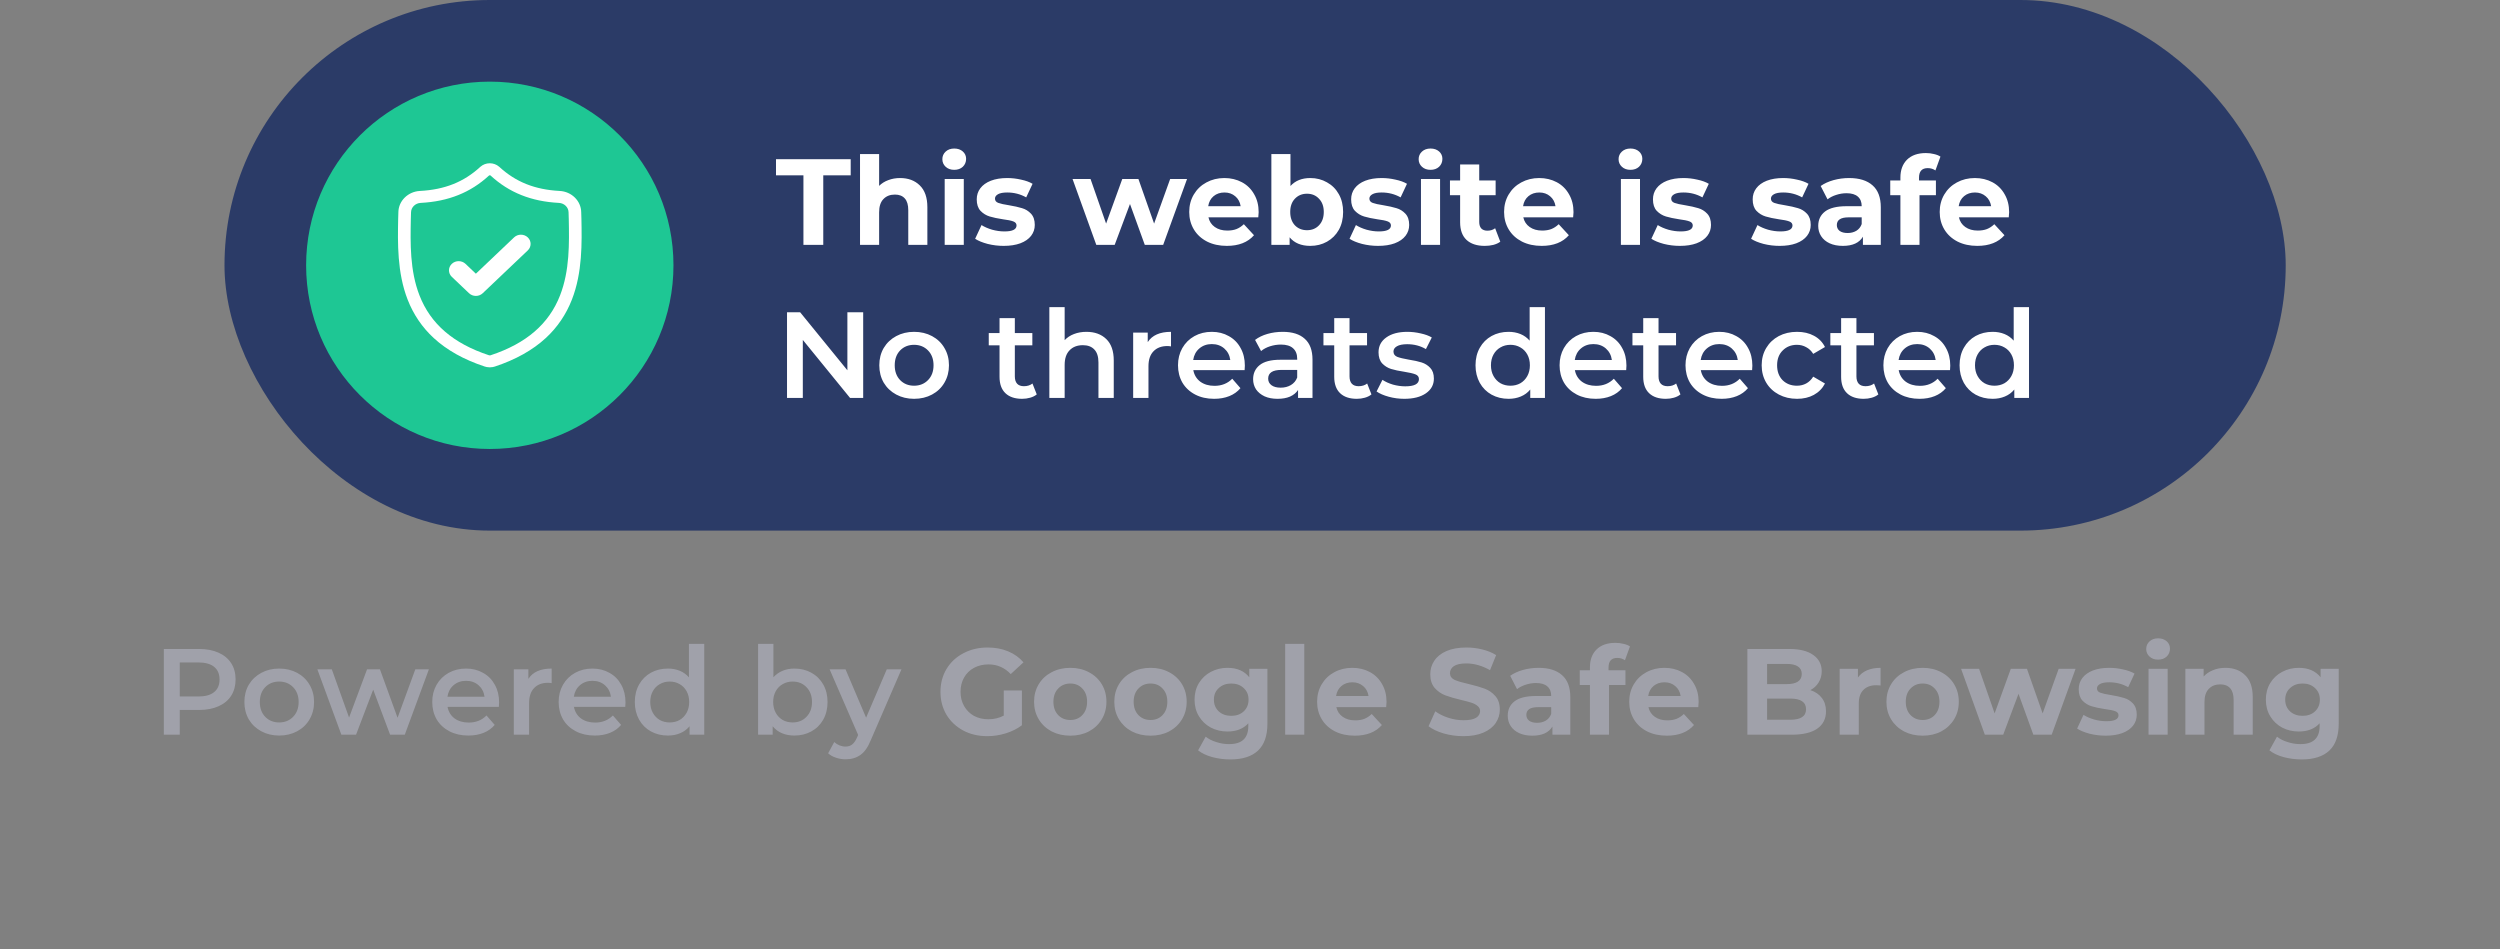 <svg width="245" height="93" viewBox="0 0 245 93" fill="none" xmlns="http://www.w3.org/2000/svg">
<rect x="0" y="0" width="245" height="93" fill="#808080" stroke="none"/>
<rect x="22" width="202" height="52" rx="26" fill="#2B3B67"/>
<circle cx="48" cy="26" r="18" fill="#1EC794"/>
<path d="M56.979 21.427L56.978 21.411C56.969 21.219 56.963 21.016 56.959 20.79C56.942 19.687 56.016 18.774 54.85 18.713C52.42 18.585 50.54 17.835 48.933 16.353L48.919 16.341C48.395 15.886 47.605 15.886 47.081 16.341L47.067 16.353C45.461 17.835 43.581 18.585 41.151 18.713C39.985 18.774 39.058 19.687 39.041 20.79C39.038 21.014 39.031 21.218 39.022 21.411L39.021 21.447C38.974 23.792 38.915 26.71 39.947 29.359C40.514 30.816 41.373 32.082 42.501 33.123C43.784 34.308 45.466 35.249 47.498 35.919C47.564 35.941 47.633 35.959 47.703 35.972C47.801 35.991 47.901 36 48 36C48.1 36 48.199 35.991 48.298 35.972C48.368 35.959 48.437 35.941 48.503 35.919C50.533 35.247 52.213 34.306 53.495 33.121C54.622 32.08 55.481 30.813 56.049 29.356C57.085 26.7 57.026 23.776 56.979 21.427ZM54.885 28.95C53.797 31.742 51.576 33.659 48.094 34.811C48.081 34.815 48.068 34.819 48.055 34.821C48.019 34.828 47.982 34.828 47.946 34.821C47.932 34.819 47.919 34.815 47.907 34.811C44.421 33.661 42.198 31.745 41.111 28.953C40.16 26.512 40.214 23.833 40.261 21.47L40.262 21.456C40.271 21.253 40.278 21.041 40.281 20.807C40.289 20.317 40.701 19.912 41.22 19.885C42.595 19.812 43.803 19.561 44.913 19.116C46.022 18.672 47.007 18.046 47.923 17.203C47.97 17.165 48.031 17.165 48.077 17.203C48.994 18.046 49.978 18.672 51.087 19.116C52.197 19.561 53.406 19.812 54.781 19.885C55.299 19.912 55.712 20.317 55.719 20.807C55.723 21.042 55.729 21.255 55.739 21.456C55.786 23.822 55.839 26.503 54.885 28.95Z" fill="white"/>
<path d="M50.38 23.264L46.636 26.823L45.62 25.857C45.249 25.505 44.648 25.505 44.278 25.857C43.907 26.209 43.907 26.78 44.278 27.132L45.965 28.736C46.151 28.912 46.393 29 46.636 29C46.879 29 47.122 28.912 47.307 28.736L51.722 24.54C52.093 24.188 52.093 23.616 51.722 23.264C51.352 22.912 50.751 22.912 50.38 23.264Z" fill="white"/>
<path d="M78.736 17.184H76.048V15.6H83.368V17.184H80.68V24H78.736V17.184ZM88.206 17.448C89.006 17.448 89.65 17.688 90.138 18.168C90.634 18.648 90.882 19.36 90.882 20.304V24H89.01V20.592C89.01 20.08 88.898 19.7 88.674 19.452C88.45 19.196 88.126 19.068 87.702 19.068C87.23 19.068 86.854 19.216 86.574 19.512C86.294 19.8 86.154 20.232 86.154 20.808V24H84.282V15.096H86.154V18.216C86.402 17.968 86.702 17.78 87.054 17.652C87.406 17.516 87.79 17.448 88.206 17.448ZM92.579 17.544H94.451V24H92.579V17.544ZM93.515 16.644C93.171 16.644 92.891 16.544 92.675 16.344C92.459 16.144 92.351 15.896 92.351 15.6C92.351 15.304 92.459 15.056 92.675 14.856C92.891 14.656 93.171 14.556 93.515 14.556C93.859 14.556 94.139 14.652 94.355 14.844C94.571 15.036 94.679 15.276 94.679 15.564C94.679 15.876 94.571 16.136 94.355 16.344C94.139 16.544 93.859 16.644 93.515 16.644ZM98.36 24.096C97.824 24.096 97.3 24.032 96.788 23.904C96.276 23.768 95.868 23.6 95.564 23.4L96.188 22.056C96.476 22.24 96.824 22.392 97.232 22.512C97.64 22.624 98.04 22.68 98.432 22.68C99.224 22.68 99.62 22.484 99.62 22.092C99.62 21.908 99.512 21.776 99.296 21.696C99.08 21.616 98.748 21.548 98.3 21.492C97.772 21.412 97.336 21.32 96.992 21.216C96.648 21.112 96.348 20.928 96.092 20.664C95.844 20.4 95.72 20.024 95.72 19.536C95.72 19.128 95.836 18.768 96.068 18.456C96.308 18.136 96.652 17.888 97.1 17.712C97.556 17.536 98.092 17.448 98.708 17.448C99.164 17.448 99.616 17.5 100.064 17.604C100.52 17.7 100.896 17.836 101.192 18.012L100.568 19.344C100 19.024 99.38 18.864 98.708 18.864C98.308 18.864 98.008 18.92 97.808 19.032C97.608 19.144 97.508 19.288 97.508 19.464C97.508 19.664 97.616 19.804 97.832 19.884C98.048 19.964 98.392 20.04 98.864 20.112C99.392 20.2 99.824 20.296 100.16 20.4C100.496 20.496 100.788 20.676 101.036 20.94C101.284 21.204 101.408 21.572 101.408 22.044C101.408 22.444 101.288 22.8 101.048 23.112C100.808 23.424 100.456 23.668 99.992 23.844C99.536 24.012 98.992 24.096 98.36 24.096ZM116.33 17.544L113.99 24H112.19L110.738 19.992L109.238 24H107.438L105.11 17.544H106.874L108.398 21.912L109.982 17.544H111.566L113.102 21.912L114.674 17.544H116.33ZM123.348 20.796C123.348 20.82 123.336 20.988 123.312 21.3H118.428C118.516 21.7 118.724 22.016 119.052 22.248C119.38 22.48 119.788 22.596 120.276 22.596C120.612 22.596 120.908 22.548 121.164 22.452C121.428 22.348 121.672 22.188 121.896 21.972L122.892 23.052C122.284 23.748 121.396 24.096 120.228 24.096C119.5 24.096 118.856 23.956 118.296 23.676C117.736 23.388 117.304 22.992 117 22.488C116.696 21.984 116.544 21.412 116.544 20.772C116.544 20.14 116.692 19.572 116.988 19.068C117.292 18.556 117.704 18.16 118.224 17.88C118.752 17.592 119.34 17.448 119.988 17.448C120.62 17.448 121.192 17.584 121.704 17.856C122.216 18.128 122.616 18.52 122.904 19.032C123.2 19.536 123.348 20.124 123.348 20.796ZM120 18.864C119.576 18.864 119.22 18.984 118.932 19.224C118.644 19.464 118.468 19.792 118.404 20.208H121.584C121.52 19.8 121.344 19.476 121.056 19.236C120.768 18.988 120.416 18.864 120 18.864ZM128.41 17.448C129.01 17.448 129.554 17.588 130.042 17.868C130.538 18.14 130.926 18.528 131.206 19.032C131.486 19.528 131.626 20.108 131.626 20.772C131.626 21.436 131.486 22.02 131.206 22.524C130.926 23.02 130.538 23.408 130.042 23.688C129.554 23.96 129.01 24.096 128.41 24.096C127.522 24.096 126.846 23.816 126.382 23.256V24H124.594V15.096H126.466V18.228C126.938 17.708 127.586 17.448 128.41 17.448ZM128.086 22.56C128.566 22.56 128.958 22.4 129.262 22.08C129.574 21.752 129.73 21.316 129.73 20.772C129.73 20.228 129.574 19.796 129.262 19.476C128.958 19.148 128.566 18.984 128.086 18.984C127.606 18.984 127.21 19.148 126.898 19.476C126.594 19.796 126.442 20.228 126.442 20.772C126.442 21.316 126.594 21.752 126.898 22.08C127.21 22.4 127.606 22.56 128.086 22.56ZM135.052 24.096C134.516 24.096 133.992 24.032 133.48 23.904C132.968 23.768 132.56 23.6 132.256 23.4L132.88 22.056C133.168 22.24 133.516 22.392 133.924 22.512C134.332 22.624 134.732 22.68 135.124 22.68C135.916 22.68 136.312 22.484 136.312 22.092C136.312 21.908 136.204 21.776 135.988 21.696C135.772 21.616 135.44 21.548 134.992 21.492C134.464 21.412 134.028 21.32 133.684 21.216C133.34 21.112 133.04 20.928 132.784 20.664C132.536 20.4 132.412 20.024 132.412 19.536C132.412 19.128 132.528 18.768 132.76 18.456C133 18.136 133.344 17.888 133.792 17.712C134.248 17.536 134.784 17.448 135.4 17.448C135.856 17.448 136.308 17.5 136.756 17.604C137.212 17.7 137.588 17.836 137.884 18.012L137.26 19.344C136.692 19.024 136.072 18.864 135.4 18.864C135 18.864 134.7 18.92 134.5 19.032C134.3 19.144 134.2 19.288 134.2 19.464C134.2 19.664 134.308 19.804 134.524 19.884C134.74 19.964 135.084 20.04 135.556 20.112C136.084 20.2 136.516 20.296 136.852 20.4C137.188 20.496 137.48 20.676 137.728 20.94C137.976 21.204 138.1 21.572 138.1 22.044C138.1 22.444 137.98 22.8 137.74 23.112C137.5 23.424 137.148 23.668 136.684 23.844C136.228 24.012 135.684 24.096 135.052 24.096ZM139.255 17.544H141.127V24H139.255V17.544ZM140.191 16.644C139.847 16.644 139.567 16.544 139.351 16.344C139.135 16.144 139.027 15.896 139.027 15.6C139.027 15.304 139.135 15.056 139.351 14.856C139.567 14.656 139.847 14.556 140.191 14.556C140.535 14.556 140.815 14.652 141.031 14.844C141.247 15.036 141.355 15.276 141.355 15.564C141.355 15.876 141.247 16.136 141.031 16.344C140.815 16.544 140.535 16.644 140.191 16.644ZM147.028 23.688C146.844 23.824 146.616 23.928 146.344 24C146.08 24.064 145.8 24.096 145.504 24.096C144.736 24.096 144.14 23.9 143.716 23.508C143.3 23.116 143.092 22.54 143.092 21.78V19.128H142.096V17.688H143.092V16.116H144.964V17.688H146.572V19.128H144.964V21.756C144.964 22.028 145.032 22.24 145.168 22.392C145.312 22.536 145.512 22.608 145.768 22.608C146.064 22.608 146.316 22.528 146.524 22.368L147.028 23.688ZM154.204 20.796C154.204 20.82 154.192 20.988 154.168 21.3H149.284C149.372 21.7 149.58 22.016 149.908 22.248C150.236 22.48 150.644 22.596 151.132 22.596C151.468 22.596 151.764 22.548 152.02 22.452C152.284 22.348 152.528 22.188 152.752 21.972L153.748 23.052C153.14 23.748 152.252 24.096 151.084 24.096C150.356 24.096 149.712 23.956 149.152 23.676C148.592 23.388 148.16 22.992 147.856 22.488C147.552 21.984 147.4 21.412 147.4 20.772C147.4 20.14 147.548 19.572 147.844 19.068C148.148 18.556 148.56 18.16 149.08 17.88C149.608 17.592 150.196 17.448 150.844 17.448C151.476 17.448 152.048 17.584 152.56 17.856C153.072 18.128 153.472 18.52 153.76 19.032C154.056 19.536 154.204 20.124 154.204 20.796ZM150.856 18.864C150.432 18.864 150.076 18.984 149.788 19.224C149.5 19.464 149.324 19.792 149.26 20.208H152.44C152.376 19.8 152.2 19.476 151.912 19.236C151.624 18.988 151.272 18.864 150.856 18.864ZM158.848 17.544H160.72V24H158.848V17.544ZM159.784 16.644C159.44 16.644 159.16 16.544 158.944 16.344C158.728 16.144 158.62 15.896 158.62 15.6C158.62 15.304 158.728 15.056 158.944 14.856C159.16 14.656 159.44 14.556 159.784 14.556C160.128 14.556 160.408 14.652 160.624 14.844C160.84 15.036 160.948 15.276 160.948 15.564C160.948 15.876 160.84 16.136 160.624 16.344C160.408 16.544 160.128 16.644 159.784 16.644ZM164.63 24.096C164.094 24.096 163.57 24.032 163.058 23.904C162.546 23.768 162.138 23.6 161.834 23.4L162.458 22.056C162.746 22.24 163.094 22.392 163.502 22.512C163.91 22.624 164.31 22.68 164.702 22.68C165.494 22.68 165.89 22.484 165.89 22.092C165.89 21.908 165.782 21.776 165.566 21.696C165.35 21.616 165.018 21.548 164.57 21.492C164.042 21.412 163.606 21.32 163.262 21.216C162.918 21.112 162.618 20.928 162.362 20.664C162.114 20.4 161.99 20.024 161.99 19.536C161.99 19.128 162.106 18.768 162.338 18.456C162.578 18.136 162.922 17.888 163.37 17.712C163.826 17.536 164.362 17.448 164.978 17.448C165.434 17.448 165.886 17.5 166.334 17.604C166.79 17.7 167.166 17.836 167.462 18.012L166.838 19.344C166.27 19.024 165.65 18.864 164.978 18.864C164.578 18.864 164.278 18.92 164.078 19.032C163.878 19.144 163.778 19.288 163.778 19.464C163.778 19.664 163.886 19.804 164.102 19.884C164.318 19.964 164.662 20.04 165.134 20.112C165.662 20.2 166.094 20.296 166.43 20.4C166.766 20.496 167.058 20.676 167.306 20.94C167.554 21.204 167.678 21.572 167.678 22.044C167.678 22.444 167.558 22.8 167.318 23.112C167.078 23.424 166.726 23.668 166.262 23.844C165.806 24.012 165.262 24.096 164.63 24.096ZM174.403 24.096C173.867 24.096 173.343 24.032 172.831 23.904C172.319 23.768 171.911 23.6 171.607 23.4L172.231 22.056C172.519 22.24 172.867 22.392 173.275 22.512C173.683 22.624 174.083 22.68 174.475 22.68C175.267 22.68 175.663 22.484 175.663 22.092C175.663 21.908 175.555 21.776 175.339 21.696C175.123 21.616 174.791 21.548 174.343 21.492C173.815 21.412 173.379 21.32 173.035 21.216C172.691 21.112 172.391 20.928 172.135 20.664C171.887 20.4 171.763 20.024 171.763 19.536C171.763 19.128 171.879 18.768 172.111 18.456C172.351 18.136 172.695 17.888 173.143 17.712C173.599 17.536 174.135 17.448 174.751 17.448C175.207 17.448 175.659 17.5 176.107 17.604C176.563 17.7 176.939 17.836 177.235 18.012L176.611 19.344C176.043 19.024 175.423 18.864 174.751 18.864C174.351 18.864 174.051 18.92 173.851 19.032C173.651 19.144 173.551 19.288 173.551 19.464C173.551 19.664 173.659 19.804 173.875 19.884C174.091 19.964 174.435 20.04 174.907 20.112C175.435 20.2 175.867 20.296 176.203 20.4C176.539 20.496 176.831 20.676 177.079 20.94C177.327 21.204 177.451 21.572 177.451 22.044C177.451 22.444 177.331 22.8 177.091 23.112C176.851 23.424 176.499 23.668 176.035 23.844C175.579 24.012 175.035 24.096 174.403 24.096ZM181.21 17.448C182.21 17.448 182.978 17.688 183.514 18.168C184.05 18.64 184.318 19.356 184.318 20.316V24H182.566V23.196C182.214 23.796 181.558 24.096 180.598 24.096C180.102 24.096 179.67 24.012 179.302 23.844C178.942 23.676 178.666 23.444 178.474 23.148C178.282 22.852 178.186 22.516 178.186 22.14C178.186 21.54 178.41 21.068 178.858 20.724C179.314 20.38 180.014 20.208 180.958 20.208H182.446C182.446 19.8 182.322 19.488 182.074 19.272C181.826 19.048 181.454 18.936 180.958 18.936C180.614 18.936 180.274 18.992 179.938 19.104C179.61 19.208 179.33 19.352 179.098 19.536L178.426 18.228C178.778 17.98 179.198 17.788 179.686 17.652C180.182 17.516 180.69 17.448 181.21 17.448ZM181.066 22.836C181.386 22.836 181.67 22.764 181.918 22.62C182.166 22.468 182.342 22.248 182.446 21.96V21.3H181.162C180.394 21.3 180.01 21.552 180.01 22.056C180.01 22.296 180.102 22.488 180.286 22.632C180.478 22.768 180.738 22.836 181.066 22.836ZM188.064 17.688H189.72V19.128H188.112V24H186.24V19.128H185.244V17.688H186.24V17.4C186.24 16.664 186.456 16.08 186.888 15.648C187.328 15.216 187.944 15 188.736 15C189.016 15 189.28 15.032 189.528 15.096C189.784 15.152 189.996 15.236 190.164 15.348L189.672 16.704C189.456 16.552 189.204 16.476 188.916 16.476C188.348 16.476 188.064 16.788 188.064 17.412V17.688ZM196.895 20.796C196.895 20.82 196.883 20.988 196.859 21.3H191.975C192.063 21.7 192.271 22.016 192.599 22.248C192.927 22.48 193.335 22.596 193.823 22.596C194.159 22.596 194.455 22.548 194.711 22.452C194.975 22.348 195.219 22.188 195.443 21.972L196.439 23.052C195.831 23.748 194.943 24.096 193.775 24.096C193.047 24.096 192.403 23.956 191.843 23.676C191.283 23.388 190.851 22.992 190.547 22.488C190.243 21.984 190.091 21.412 190.091 20.772C190.091 20.14 190.239 19.572 190.535 19.068C190.839 18.556 191.251 18.16 191.771 17.88C192.299 17.592 192.887 17.448 193.535 17.448C194.167 17.448 194.739 17.584 195.251 17.856C195.763 18.128 196.163 18.52 196.451 19.032C196.747 19.536 196.895 20.124 196.895 20.796ZM193.547 18.864C193.123 18.864 192.767 18.984 192.479 19.224C192.191 19.464 192.015 19.792 191.951 20.208H195.131C195.067 19.8 194.891 19.476 194.603 19.236C194.315 18.988 193.963 18.864 193.547 18.864ZM84.592 30.6V39H83.308L78.676 33.312V39H77.128V30.6H78.412L83.044 36.288V30.6H84.592ZM89.579 39.084C88.931 39.084 88.347 38.944 87.827 38.664C87.307 38.384 86.899 37.996 86.603 37.5C86.315 36.996 86.171 36.428 86.171 35.796C86.171 35.164 86.315 34.6 86.603 34.104C86.899 33.608 87.307 33.22 87.827 32.94C88.347 32.66 88.931 32.52 89.579 32.52C90.235 32.52 90.823 32.66 91.343 32.94C91.863 33.22 92.267 33.608 92.555 34.104C92.851 34.6 92.999 35.164 92.999 35.796C92.999 36.428 92.851 36.996 92.555 37.5C92.267 37.996 91.863 38.384 91.343 38.664C90.823 38.944 90.235 39.084 89.579 39.084ZM89.579 37.8C90.131 37.8 90.587 37.616 90.947 37.248C91.307 36.88 91.487 36.396 91.487 35.796C91.487 35.196 91.307 34.712 90.947 34.344C90.587 33.976 90.131 33.792 89.579 33.792C89.027 33.792 88.571 33.976 88.211 34.344C87.859 34.712 87.683 35.196 87.683 35.796C87.683 36.396 87.859 36.88 88.211 37.248C88.571 37.616 89.027 37.8 89.579 37.8ZM101.602 38.652C101.426 38.796 101.21 38.904 100.954 38.976C100.706 39.048 100.442 39.084 100.162 39.084C99.458 39.084 98.914 38.9 98.53 38.532C98.146 38.164 97.954 37.628 97.954 36.924V33.84H96.898V32.64H97.954V31.176H99.454V32.64H101.17V33.84H99.454V36.888C99.454 37.2 99.53 37.44 99.682 37.608C99.834 37.768 100.054 37.848 100.342 37.848C100.678 37.848 100.958 37.76 101.182 37.584L101.602 38.652ZM106.472 32.52C107.28 32.52 107.928 32.756 108.416 33.228C108.904 33.7 109.148 34.4 109.148 35.328V39H107.648V35.52C107.648 34.96 107.516 34.54 107.252 34.26C106.988 33.972 106.612 33.828 106.124 33.828C105.572 33.828 105.136 33.996 104.816 34.332C104.496 34.66 104.336 35.136 104.336 35.76V39H102.836V30.096H104.336V33.336C104.584 33.072 104.888 32.872 105.248 32.736C105.616 32.592 106.024 32.52 106.472 32.52ZM112.478 33.528C112.91 32.856 113.67 32.52 114.758 32.52V33.948C114.63 33.924 114.514 33.912 114.41 33.912C113.826 33.912 113.37 34.084 113.042 34.428C112.714 34.764 112.55 35.252 112.55 35.892V39H111.05V32.592H112.478V33.528ZM121.996 35.832C121.996 35.936 121.988 36.084 121.972 36.276H116.944C117.032 36.748 117.26 37.124 117.628 37.404C118.004 37.676 118.468 37.812 119.02 37.812C119.724 37.812 120.304 37.58 120.76 37.116L121.564 38.04C121.276 38.384 120.912 38.644 120.472 38.82C120.032 38.996 119.536 39.084 118.984 39.084C118.28 39.084 117.66 38.944 117.124 38.664C116.588 38.384 116.172 37.996 115.876 37.5C115.588 36.996 115.444 36.428 115.444 35.796C115.444 35.172 115.584 34.612 115.864 34.116C116.152 33.612 116.548 33.22 117.052 32.94C117.556 32.66 118.124 32.52 118.756 32.52C119.38 32.52 119.936 32.66 120.424 32.94C120.92 33.212 121.304 33.6 121.576 34.104C121.856 34.6 121.996 35.176 121.996 35.832ZM118.756 33.72C118.276 33.72 117.868 33.864 117.532 34.152C117.204 34.432 117.004 34.808 116.932 35.28H120.568C120.504 34.816 120.308 34.44 119.98 34.152C119.652 33.864 119.244 33.72 118.756 33.72ZM125.709 32.52C126.653 32.52 127.373 32.748 127.869 33.204C128.373 33.652 128.625 34.332 128.625 35.244V39H127.209V38.22C127.025 38.5 126.761 38.716 126.417 38.868C126.081 39.012 125.673 39.084 125.193 39.084C124.713 39.084 124.293 39.004 123.933 38.844C123.573 38.676 123.293 38.448 123.093 38.16C122.901 37.864 122.805 37.532 122.805 37.164C122.805 36.588 123.017 36.128 123.441 35.784C123.873 35.432 124.549 35.256 125.469 35.256H127.125V35.16C127.125 34.712 126.989 34.368 126.717 34.128C126.453 33.888 126.057 33.768 125.529 33.768C125.169 33.768 124.813 33.824 124.461 33.936C124.117 34.048 123.825 34.204 123.585 34.404L122.997 33.312C123.333 33.056 123.737 32.86 124.209 32.724C124.681 32.588 125.181 32.52 125.709 32.52ZM125.505 37.992C125.881 37.992 126.213 37.908 126.501 37.74C126.797 37.564 127.005 37.316 127.125 36.996V36.252H125.577C124.713 36.252 124.281 36.536 124.281 37.104C124.281 37.376 124.389 37.592 124.605 37.752C124.821 37.912 125.121 37.992 125.505 37.992ZM134.402 38.652C134.226 38.796 134.01 38.904 133.754 38.976C133.506 39.048 133.242 39.084 132.962 39.084C132.258 39.084 131.714 38.9 131.33 38.532C130.946 38.164 130.754 37.628 130.754 36.924V33.84H129.698V32.64H130.754V31.176H132.254V32.64H133.97V33.84H132.254V36.888C132.254 37.2 132.33 37.44 132.482 37.608C132.634 37.768 132.854 37.848 133.142 37.848C133.478 37.848 133.758 37.76 133.982 37.584L134.402 38.652ZM137.616 39.084C137.096 39.084 136.588 39.016 136.092 38.88C135.596 38.744 135.2 38.572 134.904 38.364L135.48 37.224C135.768 37.416 136.112 37.572 136.512 37.692C136.92 37.804 137.32 37.86 137.712 37.86C138.608 37.86 139.056 37.624 139.056 37.152C139.056 36.928 138.94 36.772 138.708 36.684C138.484 36.596 138.12 36.512 137.616 36.432C137.088 36.352 136.656 36.26 136.32 36.156C135.992 36.052 135.704 35.872 135.456 35.616C135.216 35.352 135.096 34.988 135.096 34.524C135.096 33.916 135.348 33.432 135.852 33.072C136.364 32.704 137.052 32.52 137.916 32.52C138.356 32.52 138.796 32.572 139.236 32.676C139.676 32.772 140.036 32.904 140.316 33.072L139.74 34.212C139.196 33.892 138.584 33.732 137.904 33.732C137.464 33.732 137.128 33.8 136.896 33.936C136.672 34.064 136.56 34.236 136.56 34.452C136.56 34.692 136.68 34.864 136.92 34.968C137.168 35.064 137.548 35.156 138.06 35.244C138.572 35.324 138.992 35.416 139.32 35.52C139.648 35.624 139.928 35.8 140.16 36.048C140.4 36.296 140.52 36.648 140.52 37.104C140.52 37.704 140.26 38.184 139.74 38.544C139.22 38.904 138.512 39.084 137.616 39.084ZM151.405 30.096V39H149.965V38.172C149.717 38.476 149.409 38.704 149.041 38.856C148.681 39.008 148.281 39.084 147.841 39.084C147.225 39.084 146.669 38.948 146.173 38.676C145.685 38.404 145.301 38.02 145.021 37.524C144.741 37.02 144.601 36.444 144.601 35.796C144.601 35.148 144.741 34.576 145.021 34.08C145.301 33.584 145.685 33.2 146.173 32.928C146.669 32.656 147.225 32.52 147.841 32.52C148.265 32.52 148.653 32.592 149.005 32.736C149.357 32.88 149.657 33.096 149.905 33.384V30.096H151.405ZM148.021 37.8C148.381 37.8 148.705 37.72 148.993 37.56C149.281 37.392 149.509 37.156 149.677 36.852C149.845 36.548 149.929 36.196 149.929 35.796C149.929 35.396 149.845 35.044 149.677 34.74C149.509 34.436 149.281 34.204 148.993 34.044C148.705 33.876 148.381 33.792 148.021 33.792C147.661 33.792 147.337 33.876 147.049 34.044C146.761 34.204 146.533 34.436 146.365 34.74C146.197 35.044 146.113 35.396 146.113 35.796C146.113 36.196 146.197 36.548 146.365 36.852C146.533 37.156 146.761 37.392 147.049 37.56C147.337 37.72 147.661 37.8 148.021 37.8ZM159.391 35.832C159.391 35.936 159.383 36.084 159.367 36.276H154.339C154.427 36.748 154.655 37.124 155.023 37.404C155.399 37.676 155.863 37.812 156.415 37.812C157.119 37.812 157.699 37.58 158.155 37.116L158.959 38.04C158.671 38.384 158.307 38.644 157.867 38.82C157.427 38.996 156.931 39.084 156.379 39.084C155.675 39.084 155.055 38.944 154.519 38.664C153.983 38.384 153.567 37.996 153.271 37.5C152.983 36.996 152.839 36.428 152.839 35.796C152.839 35.172 152.979 34.612 153.259 34.116C153.547 33.612 153.943 33.22 154.447 32.94C154.951 32.66 155.519 32.52 156.151 32.52C156.775 32.52 157.331 32.66 157.819 32.94C158.315 33.212 158.699 33.6 158.971 34.104C159.251 34.6 159.391 35.176 159.391 35.832ZM156.151 33.72C155.671 33.72 155.263 33.864 154.927 34.152C154.599 34.432 154.399 34.808 154.327 35.28H157.963C157.899 34.816 157.703 34.44 157.375 34.152C157.047 33.864 156.639 33.72 156.151 33.72ZM164.684 38.652C164.508 38.796 164.292 38.904 164.036 38.976C163.788 39.048 163.524 39.084 163.244 39.084C162.54 39.084 161.996 38.9 161.612 38.532C161.228 38.164 161.036 37.628 161.036 36.924V33.84H159.98V32.64H161.036V31.176H162.536V32.64H164.252V33.84H162.536V36.888C162.536 37.2 162.612 37.44 162.764 37.608C162.916 37.768 163.136 37.848 163.424 37.848C163.76 37.848 164.04 37.76 164.264 37.584L164.684 38.652ZM171.731 35.832C171.731 35.936 171.723 36.084 171.707 36.276H166.679C166.767 36.748 166.995 37.124 167.363 37.404C167.739 37.676 168.203 37.812 168.755 37.812C169.459 37.812 170.039 37.58 170.495 37.116L171.299 38.04C171.011 38.384 170.647 38.644 170.207 38.82C169.767 38.996 169.271 39.084 168.719 39.084C168.015 39.084 167.395 38.944 166.859 38.664C166.323 38.384 165.907 37.996 165.611 37.5C165.323 36.996 165.179 36.428 165.179 35.796C165.179 35.172 165.319 34.612 165.599 34.116C165.887 33.612 166.283 33.22 166.787 32.94C167.291 32.66 167.859 32.52 168.491 32.52C169.115 32.52 169.671 32.66 170.159 32.94C170.655 33.212 171.039 33.6 171.311 34.104C171.591 34.6 171.731 35.176 171.731 35.832ZM168.491 33.72C168.011 33.72 167.603 33.864 167.267 34.152C166.939 34.432 166.739 34.808 166.667 35.28H170.303C170.239 34.816 170.043 34.44 169.715 34.152C169.387 33.864 168.979 33.72 168.491 33.72ZM176.112 39.084C175.448 39.084 174.852 38.944 174.324 38.664C173.796 38.384 173.384 37.996 173.088 37.5C172.792 36.996 172.644 36.428 172.644 35.796C172.644 35.164 172.792 34.6 173.088 34.104C173.384 33.608 173.792 33.22 174.312 32.94C174.84 32.66 175.44 32.52 176.112 32.52C176.744 32.52 177.296 32.648 177.768 32.904C178.248 33.16 178.608 33.528 178.848 34.008L177.696 34.68C177.512 34.384 177.28 34.164 177 34.02C176.728 33.868 176.428 33.792 176.1 33.792C175.54 33.792 175.076 33.976 174.708 34.344C174.34 34.704 174.156 35.188 174.156 35.796C174.156 36.404 174.336 36.892 174.696 37.26C175.064 37.62 175.532 37.8 176.1 37.8C176.428 37.8 176.728 37.728 177 37.584C177.28 37.432 177.512 37.208 177.696 36.912L178.848 37.584C178.6 38.064 178.236 38.436 177.756 38.7C177.284 38.956 176.736 39.084 176.112 39.084ZM184.078 38.652C183.902 38.796 183.686 38.904 183.43 38.976C183.182 39.048 182.918 39.084 182.638 39.084C181.934 39.084 181.39 38.9 181.006 38.532C180.622 38.164 180.43 37.628 180.43 36.924V33.84H179.374V32.64H180.43V31.176H181.93V32.64H183.646V33.84H181.93V36.888C181.93 37.2 182.006 37.44 182.158 37.608C182.31 37.768 182.53 37.848 182.818 37.848C183.154 37.848 183.434 37.76 183.658 37.584L184.078 38.652ZM191.125 35.832C191.125 35.936 191.117 36.084 191.101 36.276H186.073C186.161 36.748 186.389 37.124 186.757 37.404C187.133 37.676 187.597 37.812 188.149 37.812C188.853 37.812 189.433 37.58 189.889 37.116L190.693 38.04C190.405 38.384 190.041 38.644 189.601 38.82C189.161 38.996 188.665 39.084 188.113 39.084C187.409 39.084 186.789 38.944 186.253 38.664C185.717 38.384 185.301 37.996 185.005 37.5C184.717 36.996 184.573 36.428 184.573 35.796C184.573 35.172 184.713 34.612 184.993 34.116C185.281 33.612 185.677 33.22 186.181 32.94C186.685 32.66 187.253 32.52 187.885 32.52C188.509 32.52 189.065 32.66 189.553 32.94C190.049 33.212 190.433 33.6 190.705 34.104C190.985 34.6 191.125 35.176 191.125 35.832ZM187.885 33.72C187.405 33.72 186.997 33.864 186.661 34.152C186.333 34.432 186.133 34.808 186.061 35.28H189.697C189.633 34.816 189.437 34.44 189.109 34.152C188.781 33.864 188.373 33.72 187.885 33.72ZM198.842 30.096V39H197.402V38.172C197.154 38.476 196.846 38.704 196.478 38.856C196.118 39.008 195.718 39.084 195.278 39.084C194.662 39.084 194.106 38.948 193.61 38.676C193.122 38.404 192.738 38.02 192.458 37.524C192.178 37.02 192.038 36.444 192.038 35.796C192.038 35.148 192.178 34.576 192.458 34.08C192.738 33.584 193.122 33.2 193.61 32.928C194.106 32.656 194.662 32.52 195.278 32.52C195.702 32.52 196.09 32.592 196.442 32.736C196.794 32.88 197.094 33.096 197.342 33.384V30.096H198.842ZM195.458 37.8C195.818 37.8 196.142 37.72 196.43 37.56C196.718 37.392 196.946 37.156 197.114 36.852C197.282 36.548 197.366 36.196 197.366 35.796C197.366 35.396 197.282 35.044 197.114 34.74C196.946 34.436 196.718 34.204 196.43 34.044C196.142 33.876 195.818 33.792 195.458 33.792C195.098 33.792 194.774 33.876 194.486 34.044C194.198 34.204 193.97 34.436 193.802 34.74C193.634 35.044 193.55 35.396 193.55 35.796C193.55 36.196 193.634 36.548 193.802 36.852C193.97 37.156 194.198 37.392 194.486 37.56C194.774 37.72 195.098 37.8 195.458 37.8Z" fill="white"/>
<path d="M19.512 63.6C20.24 63.6 20.872 63.72 21.408 63.96C21.952 64.2 22.368 64.544 22.656 64.992C22.944 65.44 23.088 65.972 23.088 66.588C23.088 67.196 22.944 67.728 22.656 68.184C22.368 68.632 21.952 68.976 21.408 69.216C20.872 69.456 20.24 69.576 19.512 69.576H17.616V72H16.056V63.6H19.512ZM19.44 68.256C20.12 68.256 20.636 68.112 20.988 67.824C21.34 67.536 21.516 67.124 21.516 66.588C21.516 66.052 21.34 65.64 20.988 65.352C20.636 65.064 20.12 64.92 19.44 64.92H17.616V68.256H19.44ZM27.358 72.084C26.71 72.084 26.126 71.944 25.606 71.664C25.086 71.384 24.678 70.996 24.382 70.5C24.094 69.996 23.95 69.428 23.95 68.796C23.95 68.164 24.094 67.6 24.382 67.104C24.678 66.608 25.086 66.22 25.606 65.94C26.126 65.66 26.71 65.52 27.358 65.52C28.014 65.52 28.602 65.66 29.122 65.94C29.642 66.22 30.046 66.608 30.334 67.104C30.63 67.6 30.778 68.164 30.778 68.796C30.778 69.428 30.63 69.996 30.334 70.5C30.046 70.996 29.642 71.384 29.122 71.664C28.602 71.944 28.014 72.084 27.358 72.084ZM27.358 70.8C27.91 70.8 28.366 70.616 28.726 70.248C29.086 69.88 29.266 69.396 29.266 68.796C29.266 68.196 29.086 67.712 28.726 67.344C28.366 66.976 27.91 66.792 27.358 66.792C26.806 66.792 26.35 66.976 25.99 67.344C25.638 67.712 25.462 68.196 25.462 68.796C25.462 69.396 25.638 69.88 25.99 70.248C26.35 70.616 26.806 70.8 27.358 70.8ZM42.033 65.592L39.669 72H38.229L36.573 67.584L34.893 72H33.453L31.101 65.592H32.517L34.209 70.32L35.973 65.592H37.233L38.961 70.344L40.701 65.592H42.033ZM48.912 68.832C48.912 68.936 48.904 69.084 48.888 69.276H43.86C43.948 69.748 44.176 70.124 44.544 70.404C44.92 70.676 45.384 70.812 45.936 70.812C46.64 70.812 47.22 70.58 47.676 70.116L48.48 71.04C48.192 71.384 47.828 71.644 47.388 71.82C46.948 71.996 46.452 72.084 45.9 72.084C45.196 72.084 44.576 71.944 44.04 71.664C43.504 71.384 43.088 70.996 42.792 70.5C42.504 69.996 42.36 69.428 42.36 68.796C42.36 68.172 42.5 67.612 42.78 67.116C43.068 66.612 43.464 66.22 43.968 65.94C44.472 65.66 45.04 65.52 45.672 65.52C46.296 65.52 46.852 65.66 47.34 65.94C47.836 66.212 48.22 66.6 48.492 67.104C48.772 67.6 48.912 68.176 48.912 68.832ZM45.672 66.72C45.192 66.72 44.784 66.864 44.448 67.152C44.12 67.432 43.92 67.808 43.848 68.28H47.484C47.42 67.816 47.224 67.44 46.896 67.152C46.568 66.864 46.16 66.72 45.672 66.72ZM51.781 66.528C52.213 65.856 52.973 65.52 54.061 65.52V66.948C53.933 66.924 53.817 66.912 53.713 66.912C53.129 66.912 52.673 67.084 52.345 67.428C52.017 67.764 51.853 68.252 51.853 68.892V72H50.353V65.592H51.781V66.528ZM61.299 68.832C61.299 68.936 61.291 69.084 61.275 69.276H56.247C56.335 69.748 56.563 70.124 56.931 70.404C57.307 70.676 57.771 70.812 58.323 70.812C59.027 70.812 59.607 70.58 60.063 70.116L60.867 71.04C60.579 71.384 60.215 71.644 59.775 71.82C59.335 71.996 58.839 72.084 58.287 72.084C57.583 72.084 56.963 71.944 56.427 71.664C55.891 71.384 55.475 70.996 55.179 70.5C54.891 69.996 54.747 69.428 54.747 68.796C54.747 68.172 54.887 67.612 55.167 67.116C55.455 66.612 55.851 66.22 56.355 65.94C56.859 65.66 57.427 65.52 58.059 65.52C58.683 65.52 59.239 65.66 59.727 65.94C60.223 66.212 60.607 66.6 60.879 67.104C61.159 67.6 61.299 68.176 61.299 68.832ZM58.059 66.72C57.579 66.72 57.171 66.864 56.835 67.152C56.507 67.432 56.307 67.808 56.235 68.28H59.871C59.807 67.816 59.611 67.44 59.283 67.152C58.955 66.864 58.547 66.72 58.059 66.72ZM69.016 63.096V72H67.576V71.172C67.328 71.476 67.02 71.704 66.652 71.856C66.292 72.008 65.892 72.084 65.452 72.084C64.836 72.084 64.28 71.948 63.784 71.676C63.296 71.404 62.912 71.02 62.632 70.524C62.352 70.02 62.212 69.444 62.212 68.796C62.212 68.148 62.352 67.576 62.632 67.08C62.912 66.584 63.296 66.2 63.784 65.928C64.28 65.656 64.836 65.52 65.452 65.52C65.876 65.52 66.264 65.592 66.616 65.736C66.968 65.88 67.268 66.096 67.516 66.384V63.096H69.016ZM65.632 70.8C65.992 70.8 66.316 70.72 66.604 70.56C66.892 70.392 67.12 70.156 67.288 69.852C67.456 69.548 67.54 69.196 67.54 68.796C67.54 68.396 67.456 68.044 67.288 67.74C67.12 67.436 66.892 67.204 66.604 67.044C66.316 66.876 65.992 66.792 65.632 66.792C65.272 66.792 64.948 66.876 64.66 67.044C64.372 67.204 64.144 67.436 63.976 67.74C63.808 68.044 63.724 68.396 63.724 68.796C63.724 69.196 63.808 69.548 63.976 69.852C64.144 70.156 64.372 70.392 64.66 70.56C64.948 70.72 65.272 70.8 65.632 70.8ZM77.847 65.52C78.471 65.52 79.026 65.656 79.514 65.928C80.01 66.2 80.398 66.584 80.678 67.08C80.959 67.576 81.099 68.148 81.099 68.796C81.099 69.444 80.959 70.02 80.678 70.524C80.398 71.02 80.01 71.404 79.514 71.676C79.026 71.948 78.471 72.084 77.847 72.084C77.406 72.084 77.002 72.008 76.635 71.856C76.275 71.704 75.971 71.476 75.722 71.172V72H74.294V63.096H75.794V66.372C76.05 66.092 76.35 65.88 76.695 65.736C77.046 65.592 77.43 65.52 77.847 65.52ZM77.678 70.8C78.231 70.8 78.683 70.616 79.034 70.248C79.394 69.88 79.575 69.396 79.575 68.796C79.575 68.196 79.394 67.712 79.034 67.344C78.683 66.976 78.231 66.792 77.678 66.792C77.319 66.792 76.995 66.876 76.707 67.044C76.418 67.204 76.191 67.436 76.022 67.74C75.855 68.044 75.77 68.396 75.77 68.796C75.77 69.196 75.855 69.548 76.022 69.852C76.191 70.156 76.418 70.392 76.707 70.56C76.995 70.72 77.319 70.8 77.678 70.8ZM88.345 65.592L85.345 72.516C85.065 73.212 84.725 73.7 84.325 73.98C83.925 74.268 83.441 74.412 82.873 74.412C82.553 74.412 82.237 74.36 81.925 74.256C81.613 74.152 81.357 74.008 81.157 73.824L81.757 72.72C81.901 72.856 82.069 72.964 82.261 73.044C82.461 73.124 82.661 73.164 82.861 73.164C83.125 73.164 83.341 73.096 83.509 72.96C83.685 72.824 83.845 72.596 83.989 72.276L84.097 72.024L81.301 65.592H82.861L84.877 70.332L86.905 65.592H88.345ZM98.369 67.668H100.145V71.076C99.689 71.42 99.161 71.684 98.561 71.868C97.961 72.052 97.357 72.144 96.749 72.144C95.877 72.144 95.093 71.96 94.397 71.592C93.701 71.216 93.153 70.7 92.753 70.044C92.361 69.38 92.165 68.632 92.165 67.8C92.165 66.968 92.361 66.224 92.753 65.568C93.153 64.904 93.705 64.388 94.409 64.02C95.113 63.644 95.905 63.456 96.785 63.456C97.521 63.456 98.189 63.58 98.789 63.828C99.389 64.076 99.893 64.436 100.301 64.908L99.053 66.06C98.453 65.428 97.729 65.112 96.881 65.112C96.345 65.112 95.869 65.224 95.453 65.448C95.037 65.672 94.713 65.988 94.481 66.396C94.249 66.804 94.133 67.272 94.133 67.8C94.133 68.32 94.249 68.784 94.481 69.192C94.713 69.6 95.033 69.92 95.441 70.152C95.857 70.376 96.329 70.488 96.857 70.488C97.417 70.488 97.921 70.368 98.369 70.128V67.668ZM104.891 72.096C104.211 72.096 103.599 71.956 103.055 71.676C102.519 71.388 102.099 70.992 101.795 70.488C101.491 69.984 101.339 69.412 101.339 68.772C101.339 68.132 101.491 67.56 101.795 67.056C102.099 66.552 102.519 66.16 103.055 65.88C103.599 65.592 104.211 65.448 104.891 65.448C105.571 65.448 106.179 65.592 106.715 65.88C107.251 66.16 107.671 66.552 107.975 67.056C108.279 67.56 108.431 68.132 108.431 68.772C108.431 69.412 108.279 69.984 107.975 70.488C107.671 70.992 107.251 71.388 106.715 71.676C106.179 71.956 105.571 72.096 104.891 72.096ZM104.891 70.56C105.371 70.56 105.763 70.4 106.067 70.08C106.379 69.752 106.535 69.316 106.535 68.772C106.535 68.228 106.379 67.796 106.067 67.476C105.763 67.148 105.371 66.984 104.891 66.984C104.411 66.984 104.015 67.148 103.703 67.476C103.391 67.796 103.235 68.228 103.235 68.772C103.235 69.316 103.391 69.752 103.703 70.08C104.015 70.4 104.411 70.56 104.891 70.56ZM112.754 72.096C112.074 72.096 111.462 71.956 110.918 71.676C110.382 71.388 109.962 70.992 109.658 70.488C109.354 69.984 109.202 69.412 109.202 68.772C109.202 68.132 109.354 67.56 109.658 67.056C109.962 66.552 110.382 66.16 110.918 65.88C111.462 65.592 112.074 65.448 112.754 65.448C113.434 65.448 114.042 65.592 114.578 65.88C115.114 66.16 115.534 66.552 115.838 67.056C116.142 67.56 116.294 68.132 116.294 68.772C116.294 69.412 116.142 69.984 115.838 70.488C115.534 70.992 115.114 71.388 114.578 71.676C114.042 71.956 113.434 72.096 112.754 72.096ZM112.754 70.56C113.234 70.56 113.626 70.4 113.93 70.08C114.242 69.752 114.398 69.316 114.398 68.772C114.398 68.228 114.242 67.796 113.93 67.476C113.626 67.148 113.234 66.984 112.754 66.984C112.274 66.984 111.878 67.148 111.566 67.476C111.254 67.796 111.098 68.228 111.098 68.772C111.098 69.316 111.254 69.752 111.566 70.08C111.878 70.4 112.274 70.56 112.754 70.56ZM124.206 65.544V70.92C124.206 72.104 123.898 72.984 123.282 73.56C122.666 74.136 121.766 74.424 120.582 74.424C119.958 74.424 119.366 74.348 118.806 74.196C118.246 74.044 117.782 73.824 117.414 73.536L118.158 72.192C118.43 72.416 118.774 72.592 119.19 72.72C119.606 72.856 120.022 72.924 120.438 72.924C121.086 72.924 121.562 72.776 121.866 72.48C122.178 72.192 122.334 71.752 122.334 71.16V70.884C121.846 71.42 121.166 71.688 120.294 71.688C119.702 71.688 119.158 71.56 118.662 71.304C118.174 71.04 117.786 70.672 117.498 70.2C117.21 69.728 117.066 69.184 117.066 68.568C117.066 67.952 117.21 67.408 117.498 66.936C117.786 66.464 118.174 66.1 118.662 65.844C119.158 65.58 119.702 65.448 120.294 65.448C121.23 65.448 121.942 65.756 122.43 66.372V65.544H124.206ZM120.666 70.152C121.162 70.152 121.566 70.008 121.878 69.72C122.198 69.424 122.358 69.04 122.358 68.568C122.358 68.096 122.198 67.716 121.878 67.428C121.566 67.132 121.162 66.984 120.666 66.984C120.17 66.984 119.762 67.132 119.442 67.428C119.122 67.716 118.962 68.096 118.962 68.568C118.962 69.04 119.122 69.424 119.442 69.72C119.762 70.008 120.17 70.152 120.666 70.152ZM125.948 63.096H127.82V72H125.948V63.096ZM135.881 68.796C135.881 68.82 135.869 68.988 135.845 69.3H130.961C131.049 69.7 131.257 70.016 131.585 70.248C131.913 70.48 132.321 70.596 132.809 70.596C133.145 70.596 133.441 70.548 133.697 70.452C133.961 70.348 134.205 70.188 134.429 69.972L135.425 71.052C134.817 71.748 133.929 72.096 132.761 72.096C132.033 72.096 131.389 71.956 130.829 71.676C130.269 71.388 129.837 70.992 129.533 70.488C129.229 69.984 129.077 69.412 129.077 68.772C129.077 68.14 129.225 67.572 129.521 67.068C129.825 66.556 130.237 66.16 130.757 65.88C131.285 65.592 131.873 65.448 132.521 65.448C133.153 65.448 133.725 65.584 134.237 65.856C134.749 66.128 135.149 66.52 135.437 67.032C135.733 67.536 135.881 68.124 135.881 68.796ZM132.533 66.864C132.109 66.864 131.753 66.984 131.465 67.224C131.177 67.464 131.001 67.792 130.937 68.208H134.117C134.053 67.8 133.877 67.476 133.589 67.236C133.301 66.988 132.949 66.864 132.533 66.864ZM143.418 72.144C142.754 72.144 142.11 72.056 141.486 71.88C140.87 71.696 140.374 71.46 139.998 71.172L140.658 69.708C141.018 69.972 141.446 70.184 141.942 70.344C142.438 70.504 142.934 70.584 143.43 70.584C143.982 70.584 144.39 70.504 144.654 70.344C144.918 70.176 145.05 69.956 145.05 69.684C145.05 69.484 144.97 69.32 144.81 69.192C144.658 69.056 144.458 68.948 144.21 68.868C143.97 68.788 143.642 68.7 143.226 68.604C142.586 68.452 142.062 68.3 141.654 68.148C141.246 67.996 140.894 67.752 140.598 67.416C140.31 67.08 140.166 66.632 140.166 66.072C140.166 65.584 140.298 65.144 140.562 64.752C140.826 64.352 141.222 64.036 141.75 63.804C142.286 63.572 142.938 63.456 143.706 63.456C144.242 63.456 144.766 63.52 145.278 63.648C145.79 63.776 146.238 63.96 146.622 64.2L146.022 65.676C145.246 65.236 144.47 65.016 143.694 65.016C143.15 65.016 142.746 65.104 142.482 65.28C142.226 65.456 142.098 65.688 142.098 65.976C142.098 66.264 142.246 66.48 142.542 66.624C142.846 66.76 143.306 66.896 143.922 67.032C144.562 67.184 145.086 67.336 145.494 67.488C145.902 67.64 146.25 67.88 146.538 68.208C146.834 68.536 146.982 68.98 146.982 69.54C146.982 70.02 146.846 70.46 146.574 70.86C146.31 71.252 145.91 71.564 145.374 71.796C144.838 72.028 144.186 72.144 143.418 72.144ZM150.782 65.448C151.782 65.448 152.55 65.688 153.086 66.168C153.622 66.64 153.89 67.356 153.89 68.316V72H152.138V71.196C151.786 71.796 151.13 72.096 150.17 72.096C149.674 72.096 149.242 72.012 148.874 71.844C148.514 71.676 148.238 71.444 148.046 71.148C147.854 70.852 147.758 70.516 147.758 70.14C147.758 69.54 147.982 69.068 148.43 68.724C148.886 68.38 149.586 68.208 150.53 68.208H152.018C152.018 67.8 151.894 67.488 151.646 67.272C151.398 67.048 151.026 66.936 150.53 66.936C150.186 66.936 149.846 66.992 149.51 67.104C149.182 67.208 148.902 67.352 148.67 67.536L147.998 66.228C148.35 65.98 148.77 65.788 149.258 65.652C149.754 65.516 150.262 65.448 150.782 65.448ZM150.638 70.836C150.958 70.836 151.242 70.764 151.49 70.62C151.738 70.468 151.914 70.248 152.018 69.96V69.3H150.734C149.966 69.3 149.582 69.552 149.582 70.056C149.582 70.296 149.674 70.488 149.858 70.632C150.05 70.768 150.31 70.836 150.638 70.836ZM157.637 65.688H159.293V67.128H157.685V72H155.813V67.128H154.817V65.688H155.813V65.4C155.813 64.664 156.029 64.08 156.461 63.648C156.901 63.216 157.517 63 158.309 63C158.589 63 158.853 63.032 159.101 63.096C159.357 63.152 159.569 63.236 159.737 63.348L159.245 64.704C159.029 64.552 158.777 64.476 158.489 64.476C157.921 64.476 157.637 64.788 157.637 65.412V65.688ZM166.467 68.796C166.467 68.82 166.455 68.988 166.431 69.3H161.547C161.635 69.7 161.843 70.016 162.171 70.248C162.499 70.48 162.907 70.596 163.395 70.596C163.731 70.596 164.027 70.548 164.283 70.452C164.547 70.348 164.791 70.188 165.015 69.972L166.011 71.052C165.403 71.748 164.515 72.096 163.347 72.096C162.619 72.096 161.975 71.956 161.415 71.676C160.855 71.388 160.423 70.992 160.119 70.488C159.815 69.984 159.663 69.412 159.663 68.772C159.663 68.14 159.811 67.572 160.107 67.068C160.411 66.556 160.823 66.16 161.343 65.88C161.871 65.592 162.459 65.448 163.107 65.448C163.739 65.448 164.311 65.584 164.823 65.856C165.335 66.128 165.735 66.52 166.023 67.032C166.319 67.536 166.467 68.124 166.467 68.796ZM163.119 66.864C162.695 66.864 162.339 66.984 162.051 67.224C161.763 67.464 161.587 67.792 161.523 68.208H164.703C164.639 67.8 164.463 67.476 164.175 67.236C163.887 66.988 163.535 66.864 163.119 66.864ZM177.412 67.632C177.892 67.784 178.268 68.04 178.54 68.4C178.812 68.752 178.948 69.188 178.948 69.708C178.948 70.444 178.66 71.012 178.084 71.412C177.516 71.804 176.684 72 175.588 72H171.244V63.6H175.348C176.372 63.6 177.156 63.796 177.7 64.188C178.252 64.58 178.528 65.112 178.528 65.784C178.528 66.192 178.428 66.556 178.228 66.876C178.036 67.196 177.764 67.448 177.412 67.632ZM173.176 65.064V67.044H175.108C175.588 67.044 175.952 66.96 176.2 66.792C176.448 66.624 176.572 66.376 176.572 66.048C176.572 65.72 176.448 65.476 176.2 65.316C175.952 65.148 175.588 65.064 175.108 65.064H173.176ZM175.444 70.536C175.956 70.536 176.34 70.452 176.596 70.284C176.86 70.116 176.992 69.856 176.992 69.504C176.992 68.808 176.476 68.46 175.444 68.46H173.176V70.536H175.444ZM182.076 66.396C182.3 66.084 182.6 65.848 182.976 65.688C183.36 65.528 183.8 65.448 184.296 65.448V67.176C184.088 67.16 183.948 67.152 183.876 67.152C183.34 67.152 182.92 67.304 182.616 67.608C182.312 67.904 182.16 68.352 182.16 68.952V72H180.288V65.544H182.076V66.396ZM188.422 72.096C187.742 72.096 187.13 71.956 186.586 71.676C186.05 71.388 185.63 70.992 185.326 70.488C185.022 69.984 184.87 69.412 184.87 68.772C184.87 68.132 185.022 67.56 185.326 67.056C185.63 66.552 186.05 66.16 186.586 65.88C187.13 65.592 187.742 65.448 188.422 65.448C189.102 65.448 189.71 65.592 190.246 65.88C190.782 66.16 191.202 66.552 191.506 67.056C191.81 67.56 191.962 68.132 191.962 68.772C191.962 69.412 191.81 69.984 191.506 70.488C191.202 70.992 190.782 71.388 190.246 71.676C189.71 71.956 189.102 72.096 188.422 72.096ZM188.422 70.56C188.902 70.56 189.294 70.4 189.598 70.08C189.91 69.752 190.066 69.316 190.066 68.772C190.066 68.228 189.91 67.796 189.598 67.476C189.294 67.148 188.902 66.984 188.422 66.984C187.942 66.984 187.546 67.148 187.234 67.476C186.922 67.796 186.766 68.228 186.766 68.772C186.766 69.316 186.922 69.752 187.234 70.08C187.546 70.4 187.942 70.56 188.422 70.56ZM203.406 65.544L201.066 72H199.266L197.814 67.992L196.314 72H194.514L192.186 65.544H193.95L195.474 69.912L197.058 65.544H198.642L200.178 69.912L201.75 65.544H203.406ZM206.354 72.096C205.818 72.096 205.294 72.032 204.782 71.904C204.27 71.768 203.862 71.6 203.558 71.4L204.182 70.056C204.47 70.24 204.818 70.392 205.226 70.512C205.634 70.624 206.034 70.68 206.426 70.68C207.218 70.68 207.614 70.484 207.614 70.092C207.614 69.908 207.506 69.776 207.29 69.696C207.074 69.616 206.742 69.548 206.294 69.492C205.766 69.412 205.33 69.32 204.986 69.216C204.642 69.112 204.342 68.928 204.086 68.664C203.838 68.4 203.714 68.024 203.714 67.536C203.714 67.128 203.83 66.768 204.062 66.456C204.302 66.136 204.646 65.888 205.094 65.712C205.55 65.536 206.086 65.448 206.702 65.448C207.158 65.448 207.61 65.5 208.058 65.604C208.514 65.7 208.89 65.836 209.186 66.012L208.562 67.344C207.994 67.024 207.374 66.864 206.702 66.864C206.302 66.864 206.002 66.92 205.802 67.032C205.602 67.144 205.502 67.288 205.502 67.464C205.502 67.664 205.61 67.804 205.826 67.884C206.042 67.964 206.386 68.04 206.858 68.112C207.386 68.2 207.818 68.296 208.154 68.4C208.49 68.496 208.782 68.676 209.03 68.94C209.278 69.204 209.402 69.572 209.402 70.044C209.402 70.444 209.282 70.8 209.042 71.112C208.802 71.424 208.45 71.668 207.986 71.844C207.53 72.012 206.986 72.096 206.354 72.096ZM210.557 65.544H212.429V72H210.557V65.544ZM211.493 64.644C211.149 64.644 210.869 64.544 210.653 64.344C210.437 64.144 210.329 63.896 210.329 63.6C210.329 63.304 210.437 63.056 210.653 62.856C210.869 62.656 211.149 62.556 211.493 62.556C211.837 62.556 212.117 62.652 212.333 62.844C212.549 63.036 212.657 63.276 212.657 63.564C212.657 63.876 212.549 64.136 212.333 64.344C212.117 64.544 211.837 64.644 211.493 64.644ZM218.091 65.448C218.891 65.448 219.535 65.688 220.023 66.168C220.519 66.648 220.767 67.36 220.767 68.304V72H218.895V68.592C218.895 68.08 218.783 67.7 218.559 67.452C218.335 67.196 218.011 67.068 217.587 67.068C217.115 67.068 216.739 67.216 216.459 67.512C216.179 67.8 216.039 68.232 216.039 68.808V72H214.167V65.544H215.955V66.3C216.203 66.028 216.511 65.82 216.879 65.676C217.247 65.524 217.651 65.448 218.091 65.448ZM229.194 65.544V70.92C229.194 72.104 228.886 72.984 228.27 73.56C227.654 74.136 226.754 74.424 225.57 74.424C224.946 74.424 224.354 74.348 223.794 74.196C223.234 74.044 222.77 73.824 222.402 73.536L223.146 72.192C223.418 72.416 223.762 72.592 224.178 72.72C224.594 72.856 225.01 72.924 225.426 72.924C226.074 72.924 226.55 72.776 226.854 72.48C227.166 72.192 227.322 71.752 227.322 71.16V70.884C226.834 71.42 226.154 71.688 225.282 71.688C224.69 71.688 224.146 71.56 223.65 71.304C223.162 71.04 222.774 70.672 222.486 70.2C222.198 69.728 222.054 69.184 222.054 68.568C222.054 67.952 222.198 67.408 222.486 66.936C222.774 66.464 223.162 66.1 223.65 65.844C224.146 65.58 224.69 65.448 225.282 65.448C226.218 65.448 226.93 65.756 227.418 66.372V65.544H229.194ZM225.654 70.152C226.15 70.152 226.554 70.008 226.866 69.72C227.186 69.424 227.346 69.04 227.346 68.568C227.346 68.096 227.186 67.716 226.866 67.428C226.554 67.132 226.15 66.984 225.654 66.984C225.158 66.984 224.75 67.132 224.43 67.428C224.11 67.716 223.95 68.096 223.95 68.568C223.95 69.04 224.11 69.424 224.43 69.72C224.75 70.008 225.158 70.152 225.654 70.152Z" fill="#A0A1AA"/>
</svg>
